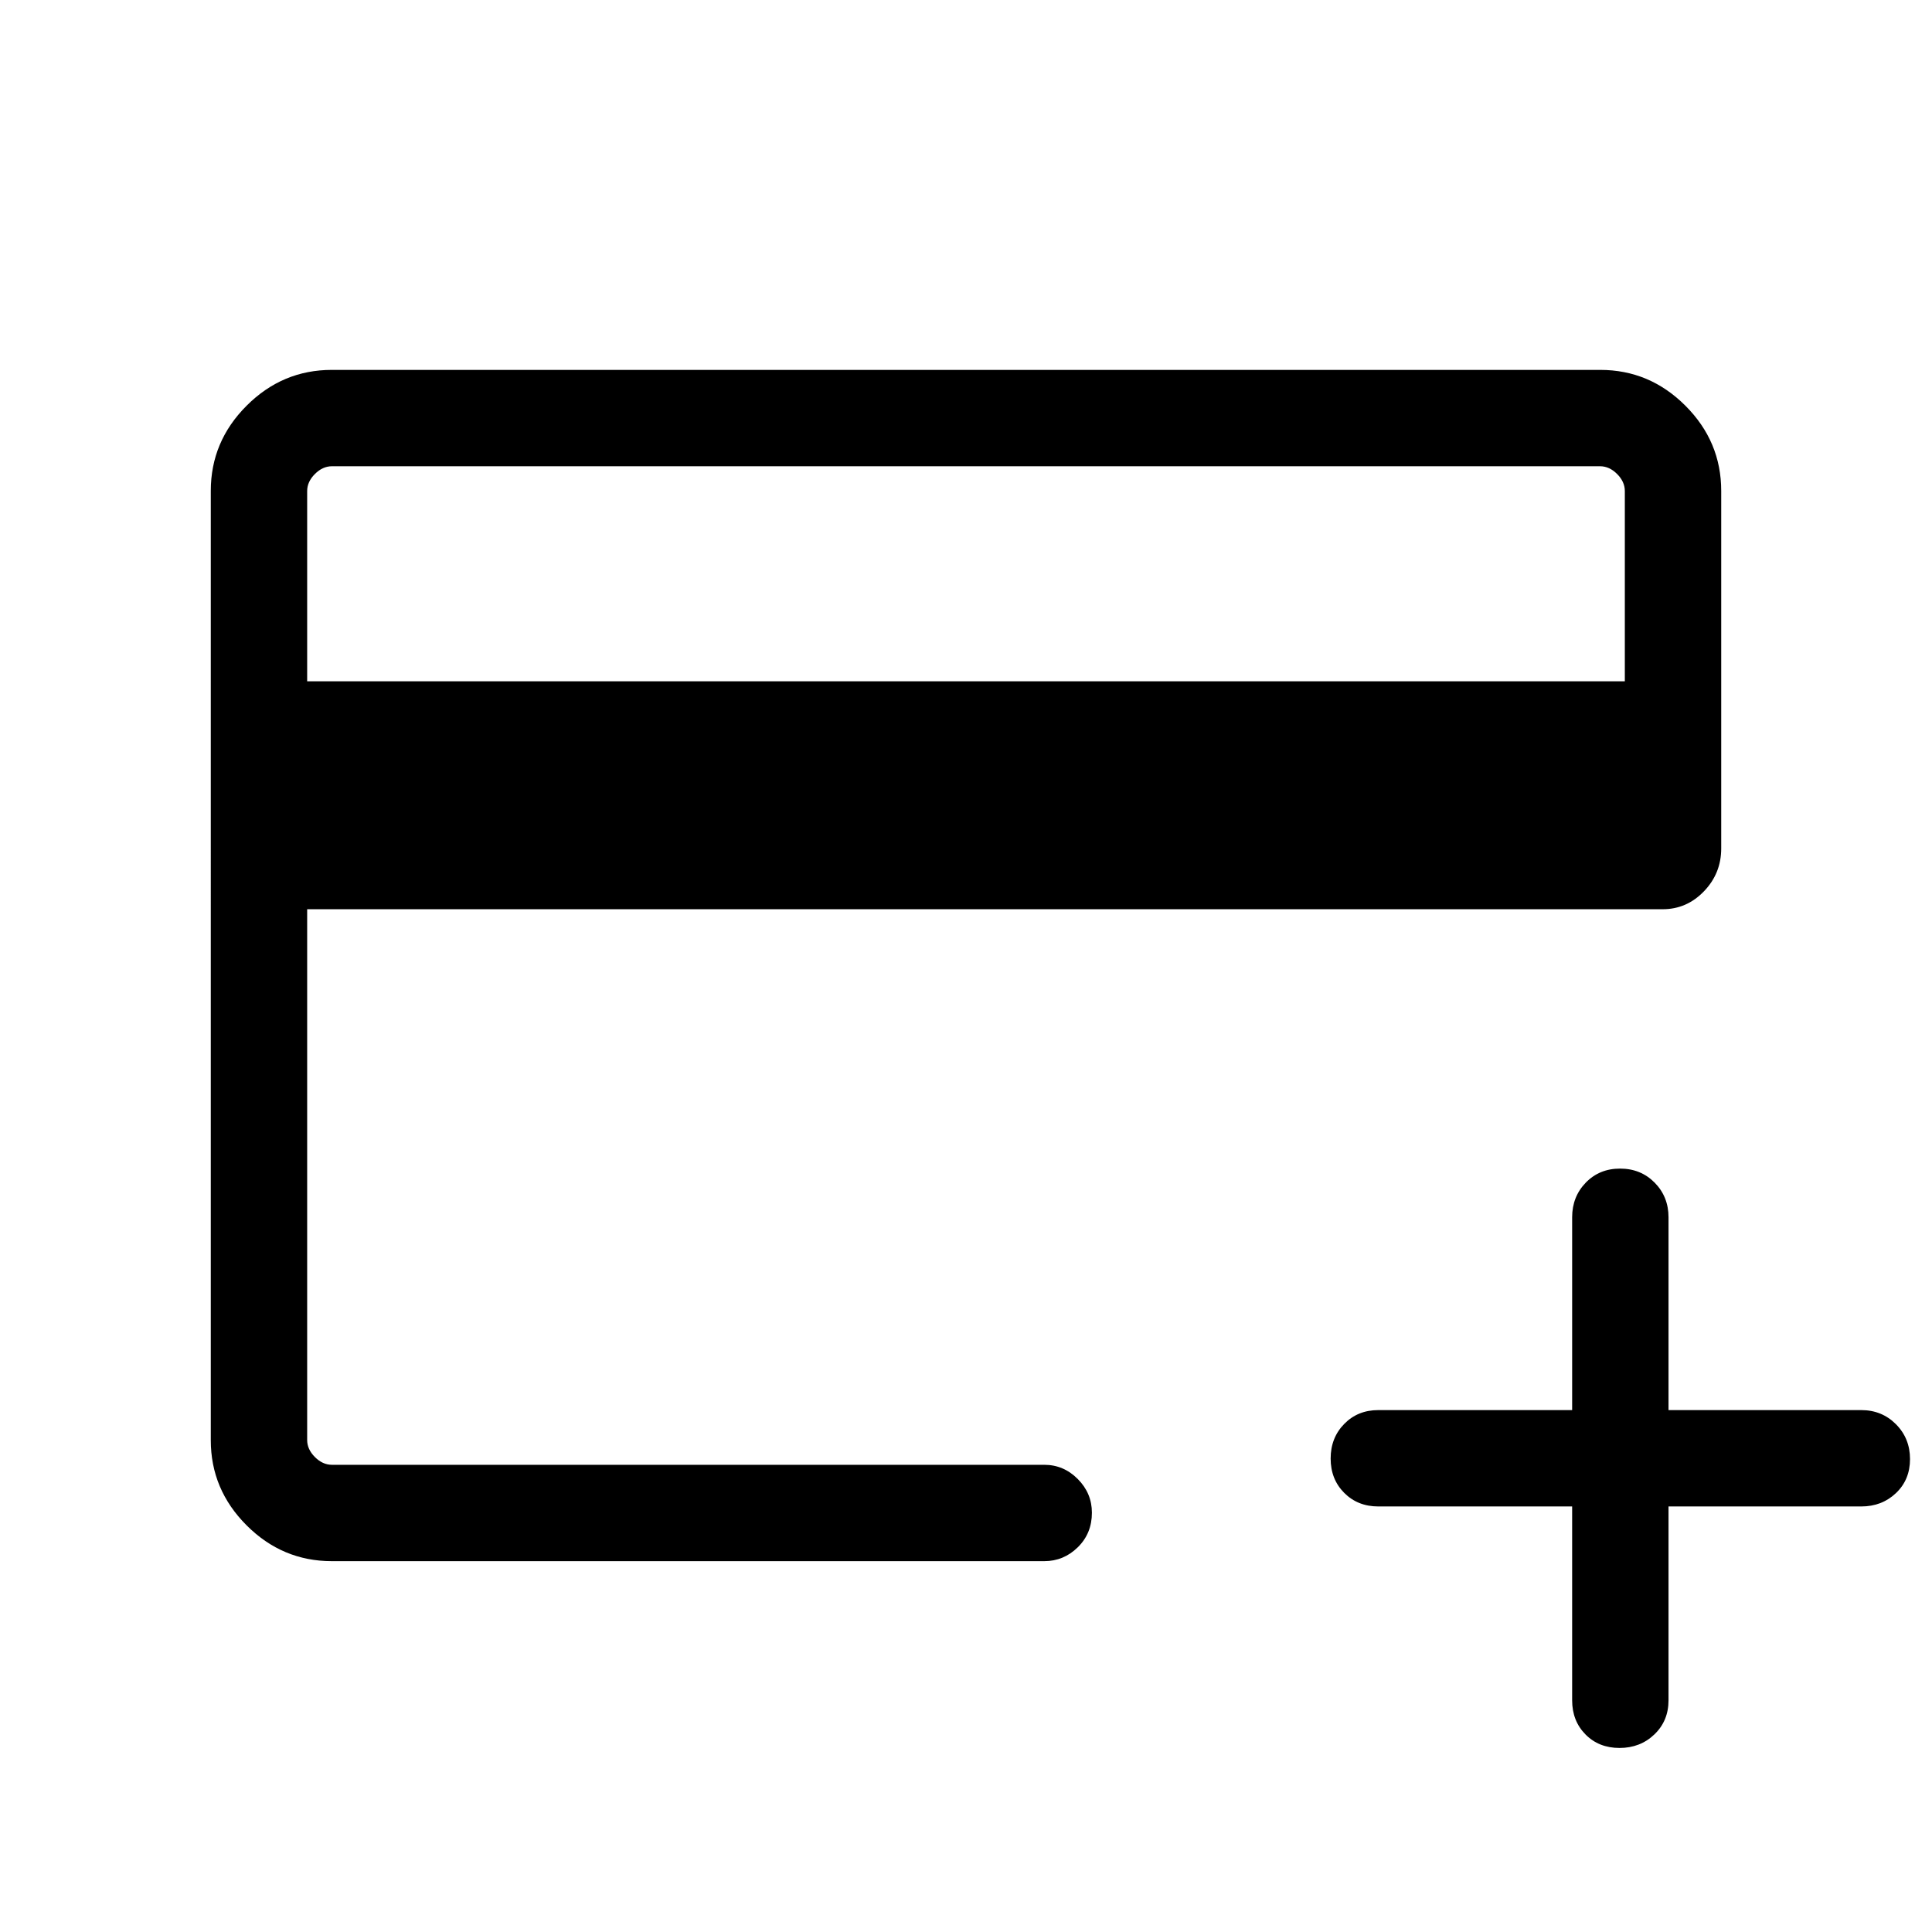 <svg xmlns="http://www.w3.org/2000/svg" height="40" viewBox="0 -960 960 960" width="40"><path d="M164.87-184.27q-24.54 0-42.33-17.79-17.8-17.8-17.8-42.31V-716.1q0-24.52 17.8-42.31 17.79-17.79 42.31-17.79h630.3q24.52 0 42.31 17.79 17.8 17.79 17.8 42.34v177.66q0 12.4-8.58 21.3-8.57 8.9-20.49 8.9H152.63v263.75q0 4.61 3.84 8.46 3.85 3.85 8.47 3.85h353.95q9.62 0 16.65 7.06 7.02 7.07 7.02 16.75 0 10.29-7.02 17.18-7.03 6.89-16.65 6.89H164.87Zm-12.24-437.2h654.74v-94.54q0-4.62-3.84-8.46-3.85-3.85-8.47-3.85H164.94q-4.62 0-8.47 3.85-3.84 3.84-3.84 8.46v94.54Zm628.56 410.02h-96.32q-10.23 0-16.95-6.76-6.73-6.77-6.73-17.05 0-10.29 6.73-17.18 6.72-6.89 16.95-6.89h96.32v-95.8q0-10.23 6.77-17.22 6.76-6.98 17.05-6.98 10.28 0 17.18 6.98 6.89 6.99 6.89 17.22v95.8h95.79q10.23 0 17.22 7.02 6.99 7.03 6.99 17.32 0 10.28-6.99 16.91-6.99 6.63-17.22 6.63h-95.79v96.32q0 10.23-7.03 16.96-7.03 6.72-17.31 6.72-10.29 0-16.92-6.72-6.63-6.73-6.63-16.96v-96.32Zm-628.56-20.7v-496.17 496.17Z"/></svg>
